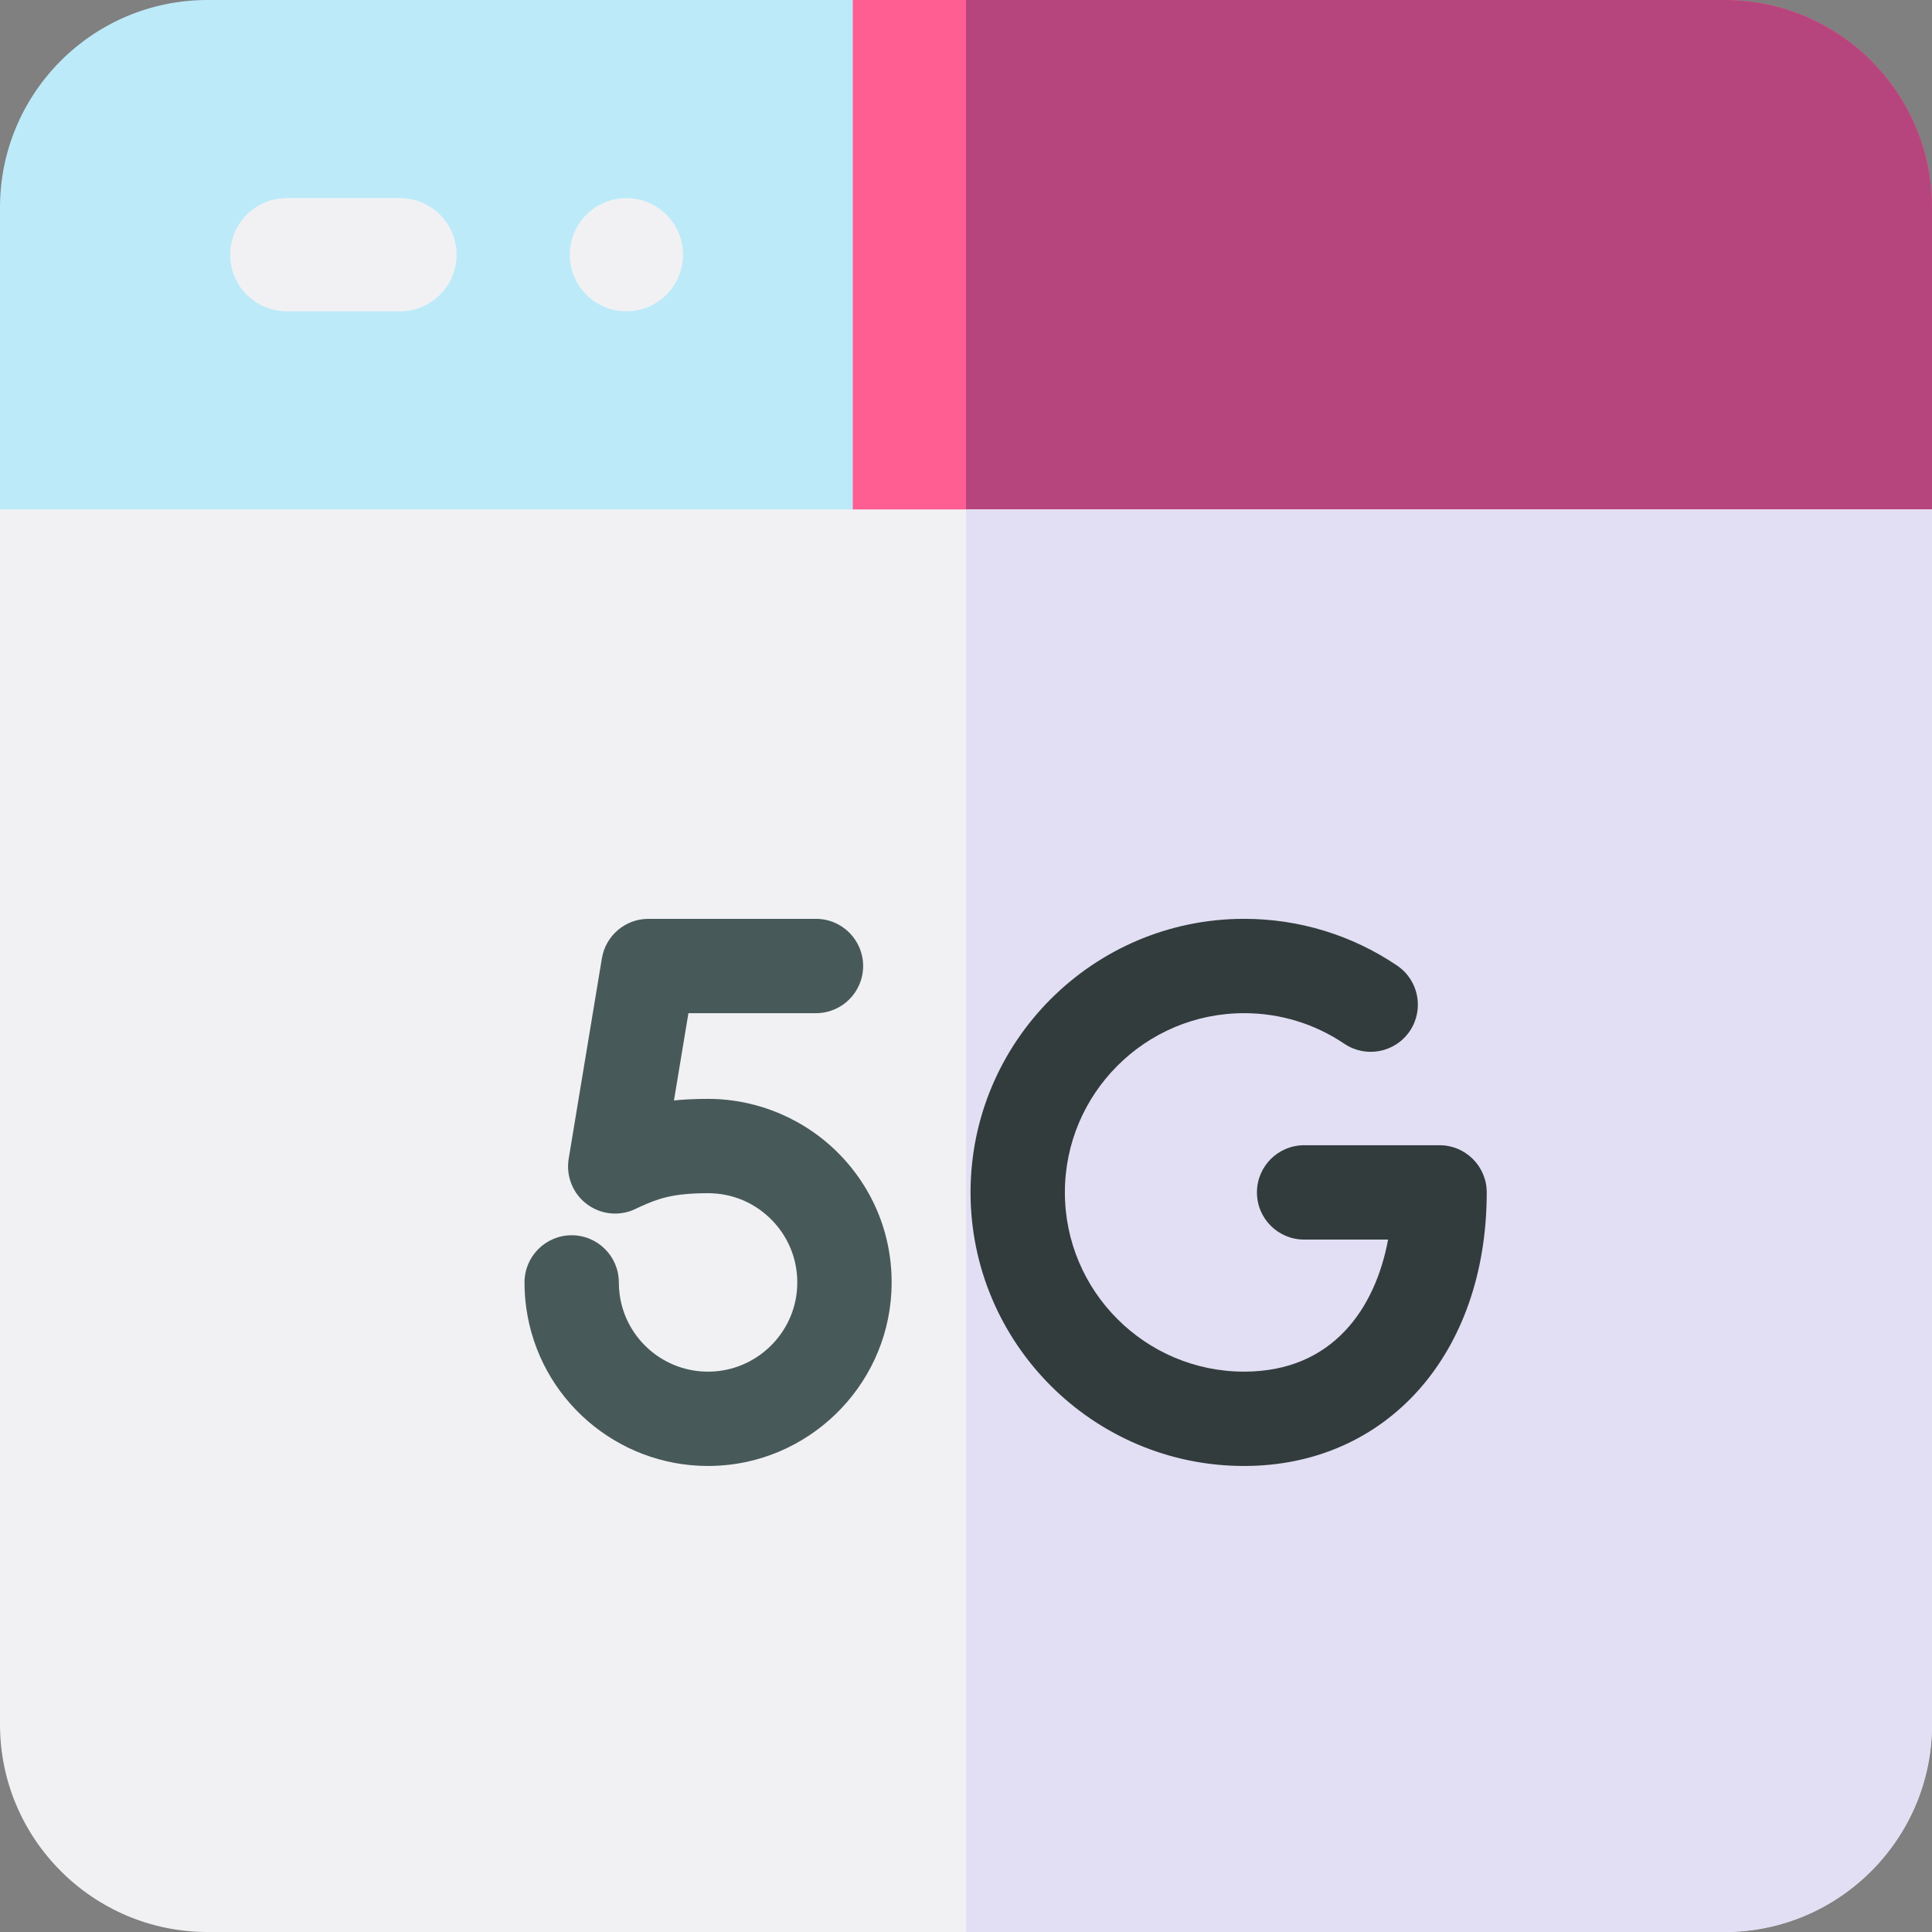 <svg id="Capa_1" enable-background="new 0 0 512 512" height="512" viewBox="0 0 512 512" width="512" xmlns="http://www.w3.org/2000/svg"><rect x="0" y="0" width="512" height="512" fill="#808080" stroke="none"/><g><g><g><g><g><path d="m55 0c-30.376 0-55 24.624-55 55v80c0 8.284 6.716 15 15 15h226v-135c0-8.284-6.716-15-15-15z" fill="#bceaf9"/><path d="m512 55c0-30.376-24.624-55-55-55h-231v150h271c8.284 0 15-6.716 15-15z" fill="#ff5e93"/><path d="m457 0h-201v150h241c8.284 0 15-6.716 15-15v-80c0-30.376-24.624-55-55-55z" fill="#b7457d"/></g></g></g><g><g><path d="m106 82.5h-30c-8.284 0-15-6.716-15-15s6.716-15 15-15h30c8.284 0 15 6.716 15 15s-6.716 15-15 15z" fill="#f1f1f4"/></g><g><circle cx="166" cy="67.5" fill="#f1f1f4" r="15"/></g></g><path d="m0 135v322c0 30.327 24.673 55 55 55h402c30.327 0 55-24.673 55-55v-322z" fill="#f1f1f4"/><path d="m256 512h201c30.327 0 55-24.673 55-55v-322h-256z" fill="#e2dff4"/></g><g><g><g><g><g><g><g><g><g><path d="m329.705 388.5c-39.977 0-72.5-32.523-72.5-72.5s32.523-72.5 72.5-72.5c14.526 0 28.547 4.284 40.544 12.389 5.721 3.865 7.226 11.635 3.361 17.355-3.866 5.719-11.637 7.225-17.355 3.36-7.85-5.302-17.03-8.105-26.55-8.105-26.191 0-47.5 21.309-47.5 47.5s21.309 47.5 47.5 47.5c23.574 0 34.786-16.905 38.158-35h-22.261c-6.903 0-12.5-5.597-12.5-12.5s5.597-12.5 12.5-12.5h35.898c6.903 0 12.5 5.597 12.5 12.5 0 42.688-26.439 72.501-64.295 72.501z" fill="#323c3c"/></g></g><g><g><path d="m187.649 388.5c-24.208.001-44.826-17.84-48.181-41.875-.311-2.228-.469-4.505-.469-6.769 0-6.903 5.597-12.5 12.5-12.5 6.904 0 12.5 5.597 12.5 12.5 0 1.112.077 2.226.229 3.313 1.651 11.83 11.947 20.596 23.911 20.327 12.325-.249 22.479-10.072 23.117-22.365.341-6.565-1.955-12.797-6.465-17.547-4.514-4.754-10.603-7.372-17.146-7.372-9.346 0-13.17 1.407-17.938 3.553-.533.24-.87.405-.969.455-4.202 2.172-9.248 1.774-13.071-1.007-3.825-2.783-5.729-7.497-4.956-12.163l8.796-53.091c1-6.033 6.217-10.457 12.332-10.457h44.402c6.903 0 12.5 5.597 12.5 12.5s-5.597 12.5-12.5 12.5h-33.802l-3.833 23.13c2.705-.276 5.678-.42 9.038-.42 13.272 0 26.129 5.525 35.276 15.159 9.278 9.771 14.002 22.577 13.302 36.057-1.314 25.319-22.214 45.553-47.58 46.064-.33.005-.663.008-.993.008z" fill="#485959"/></g></g></g></g></g></g></g></g></g></g></svg>